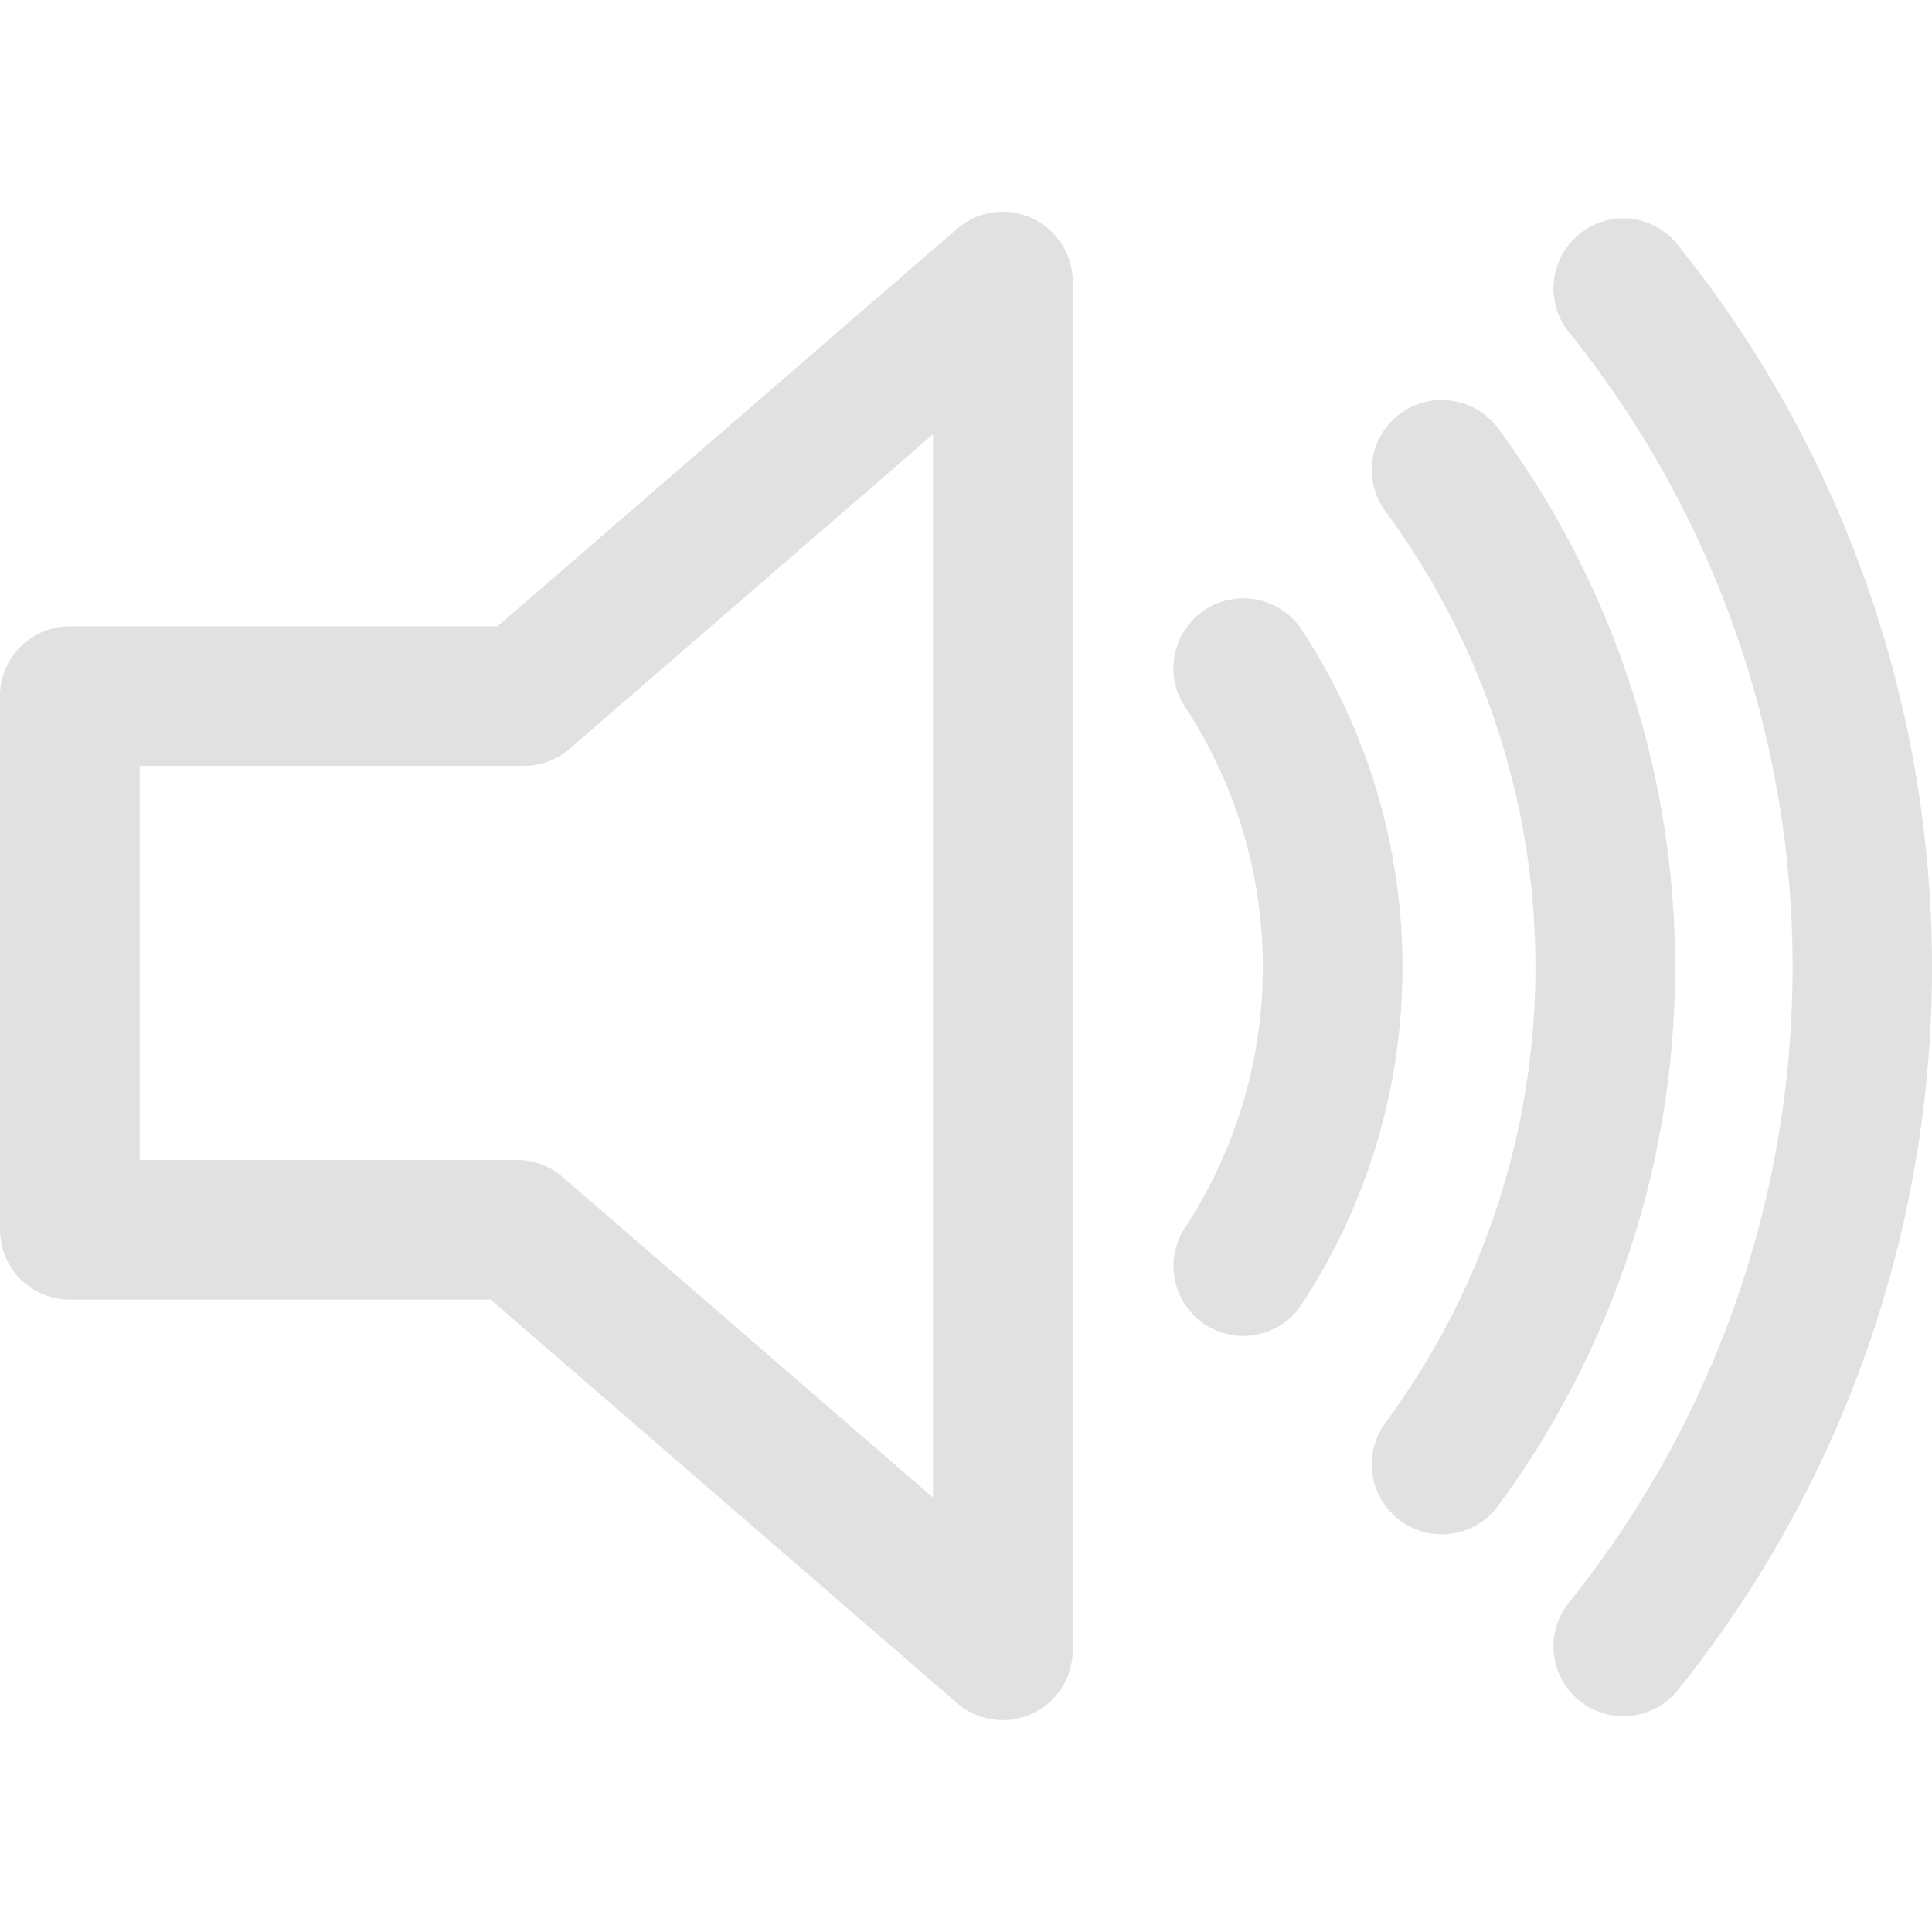 <?xml version="1.0" encoding="UTF-8" standalone="no"?>
<!-- Created with Inkscape (http://www.inkscape.org/) -->

<svg
   width="48"
   height="48"
   viewBox="0 0 12.7 12.7"
   version="1.1"
   id="svg5"
   xml:space="preserve"
   inkscape:version="1.2.2 (732a01da63, 2022-12-09)"
   sodipodi:docname="speaker.svg"
   inkscape:export-filename="speaker.png"
   inkscape:export-xdpi="96"
   inkscape:export-ydpi="96"
   xmlns:inkscape="http://www.inkscape.org/namespaces/inkscape"
   xmlns:sodipodi="http://sodipodi.sourceforge.net/DTD/sodipodi-0.dtd"
   xmlns="http://www.w3.org/2000/svg"
   xmlns:svg="http://www.w3.org/2000/svg"><sodipodi:namedview
     id="namedview7"
     pagecolor="#ffffff"
     bordercolor="#000000"
     borderopacity="0.25"
     inkscape:showpageshadow="2"
     inkscape:pageopacity="0.0"
     inkscape:pagecheckerboard="0"
     inkscape:deskcolor="#d1d1d1"
     inkscape:document-units="px"
     showgrid="false"
     inkscape:zoom="8.1033961"
     inkscape:cx="-2.9000187"
     inkscape:cy="42.019419"
     inkscape:window-width="1920"
     inkscape:window-height="991"
     inkscape:window-x="-9"
     inkscape:window-y="-9"
     inkscape:window-maximized="1"
     inkscape:current-layer="layer1" /><defs
     id="defs2" /><g
     inkscape:label="Ebene 1"
     inkscape:groupmode="layer"
     id="layer1"><g
       id="g906"
       style="fill:#e1e1e1;fill-opacity:1;stroke:none"><path
         style="color:#000000;fill:#e1e1e1;stroke-linejoin:round;-inkscape-stroke:none;fill-opacity:1;stroke:none"
         d="M 6.783,1.434 A 0.459,0.459 0 0 0 6.291,1.504 L 3.27,4.117 H 0.459 A 0.459,0.459 0 0 0 0,4.576 V 8.084 A 0.459,0.459 0 0 0 0.459,8.543 H 3.225 L 6.291,11.195 A 0.459,0.459 0 0 0 7.051,10.848 V 1.852 A 0.459,0.459 0 0 0 6.783,1.434 Z M 6.133,2.855 V 9.844 L 3.697,7.736 A 0.459,0.459 0 0 0 3.396,7.625 H 0.918 V 5.035 H 3.441 A 0.459,0.459 0 0 0 3.742,4.924 Z"
         id="path314" /><path
         style="color:#000000;fill:#e1e1e1;stroke-linecap:round;-inkscape-stroke:none;fill-opacity:1;stroke:none"
         d="m 10.721,1.438 a 0.459,0.459 0 0 0 -0.338,0.1 0.459,0.459 0 0 0 -0.07,0.645 c 1.961,2.441 1.961,5.911 0,8.352 a 0.459,0.459 0 0 0 0.07,0.645 0.459,0.459 0 0 0 0.646,-0.07 c 2.228,-2.773 2.228,-6.727 0,-9.5 A 0.459,0.459 0 0 0 10.721,1.438 Z M 9.547,2.635 A 0.459,0.459 0 0 0 9.205,2.719 0.459,0.459 0 0 0 9.107,3.361 c 1.315,1.784 1.315,4.209 0,5.992 a 0.459,0.459 0 0 0 0.098,0.643 0.459,0.459 0 0 0 0.643,-0.098 c 1.551,-2.105 1.551,-4.978 0,-7.082 A 0.459,0.459 0 0 0 9.547,2.635 Z M 8.268,3.943 A 0.459,0.459 0 0 0 7.922,4.008 0.459,0.459 0 0 0 7.789,4.645 c 0.683,1.041 0.683,2.385 0,3.426 A 0.459,0.459 0 0 0 7.922,8.707 0.459,0.459 0 0 0 8.557,8.574 c 0.883,-1.345 0.883,-3.088 0,-4.434 A 0.459,0.459 0 0 0 8.268,3.943 Z"
         id="path316" /></g></g></svg>
